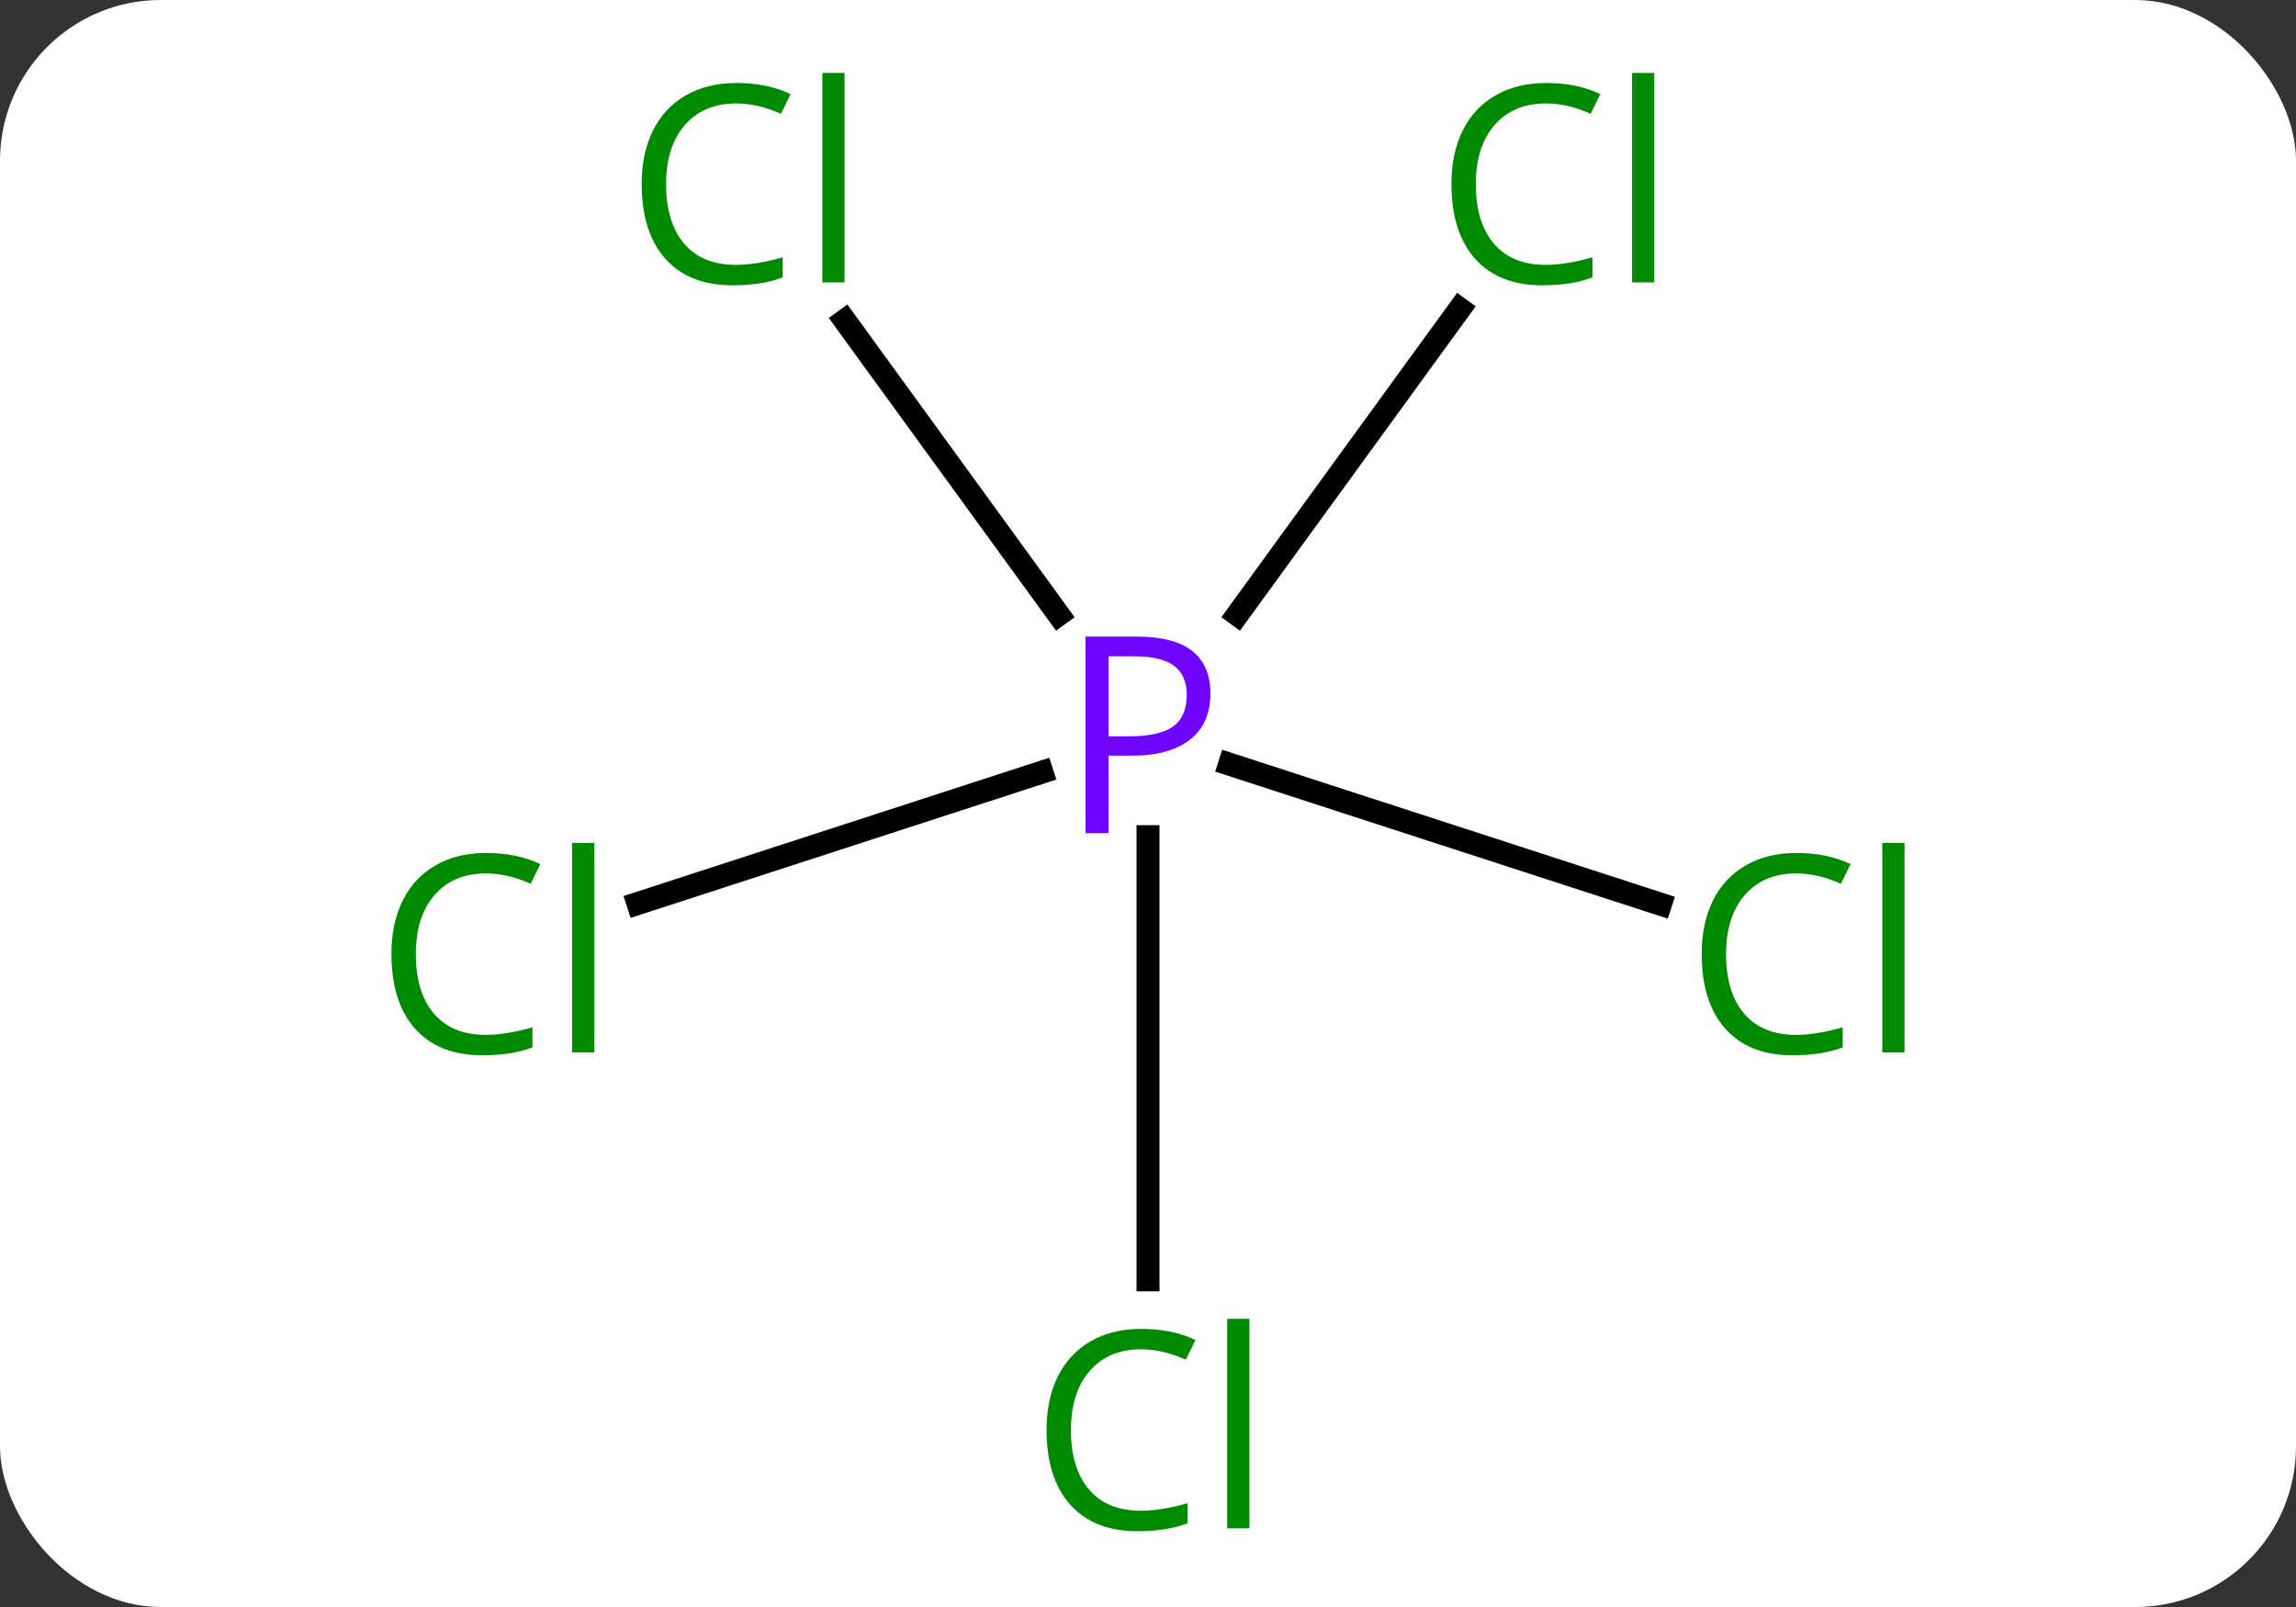 <svg width="100" viewBox="0 0 100 70" style="fill-opacity:1; color-rendering:auto; color-interpolation:auto; text-rendering:auto; stroke:black; stroke-linecap:square; stroke-miterlimit:10; shape-rendering:auto; stroke-opacity:1; fill:black; stroke-dasharray:none; font-weight:normal; stroke-width:1; font-family:'Open Sans'; font-style:normal; stroke-linejoin:miter; font-size:12; stroke-dashoffset:0; image-rendering:auto;" height="70" class="cas-substance-image" xmlns:xlink="http://www.w3.org/1999/xlink" xmlns="http://www.w3.org/2000/svg"><rect x="0" y="0" width="100" height="70" fill="#333333" stroke="none"/><svg class="cas-substance-single-component"><rect y="0" x="0" width="100" stroke="none" ry="7" rx="7" height="70" fill="white" class="cas-substance-group"/><svg y="0" x="14" width="72" viewBox="0 0 72 70" style="fill:black;" height="70" class="cas-substance-single-component-image"><svg><g><g transform="translate(36,35)" style="text-rendering:geometricPrecision; color-rendering:optimizeQuality; color-interpolation:linearRGB; stroke-linecap:butt; image-rendering:optimizeQuality;"><line y2="20.749" y1="1.445" x2="0" x1="0" style="fill:none;"/><line y2="-21.547" y1="-8.225" x2="13.574" x1="3.894" style="fill:none;"/><line y2="4.352" y1="-1.364" x2="-22.213" x1="-4.621" style="fill:none;"/><line y2="4.386" y1="-1.71" x2="22.319" x1="3.554" style="fill:none;"/><line y2="-21.039" y1="-8.225" x2="-13.205" x1="-3.894" style="fill:none;"/></g><g transform="translate(36,35)" style="fill:rgb(111,5,255); text-rendering:geometricPrecision; color-rendering:optimizeQuality; image-rendering:optimizeQuality; font-family:'Open Sans'; stroke:rgb(111,5,255); color-interpolation:linearRGB;"><path style="stroke:none;" d="M2.719 -4.787 Q2.719 -3.474 1.828 -2.779 Q0.938 -2.084 -0.703 -2.084 L-1.719 -2.084 L-1.719 1.291 L-2.719 1.291 L-2.719 -7.271 L-0.484 -7.271 Q2.719 -7.271 2.719 -4.787 ZM-1.719 -2.928 L-0.812 -2.928 Q0.5 -2.928 1.094 -3.357 Q1.688 -3.787 1.688 -4.74 Q1.688 -5.584 1.133 -5.998 Q0.578 -6.412 -0.609 -6.412 L-1.719 -6.412 L-1.719 -2.928 Z"/><path style="fill:rgb(0,138,0); stroke:none;" d="M-0.309 23.776 Q-1.715 23.776 -2.535 24.713 Q-3.356 25.651 -3.356 27.291 Q-3.356 28.963 -2.566 29.885 Q-1.777 30.807 -0.324 30.807 Q0.582 30.807 1.723 30.479 L1.723 31.354 Q0.832 31.698 -0.465 31.698 Q-2.356 31.698 -3.387 30.541 Q-4.418 29.385 -4.418 27.276 Q-4.418 25.948 -3.926 24.955 Q-3.434 23.963 -2.496 23.424 Q-1.559 22.885 -0.293 22.885 Q1.051 22.885 2.066 23.369 L1.645 24.229 Q0.66 23.776 -0.309 23.776 ZM4.418 31.573 L3.449 31.573 L3.449 22.448 L4.418 22.448 L4.418 31.573 Z"/><path style="fill:rgb(0,138,0); stroke:none;" d="M17.325 -30.494 Q15.919 -30.494 15.099 -29.557 Q14.278 -28.619 14.278 -26.979 Q14.278 -25.307 15.068 -24.385 Q15.857 -23.463 17.31 -23.463 Q18.216 -23.463 19.357 -23.791 L19.357 -22.916 Q18.466 -22.573 17.169 -22.573 Q15.278 -22.573 14.247 -23.729 Q13.216 -24.885 13.216 -26.994 Q13.216 -28.323 13.708 -29.315 Q14.2 -30.307 15.138 -30.846 Q16.075 -31.385 17.341 -31.385 Q18.685 -31.385 19.7 -30.901 L19.279 -30.041 Q18.294 -30.494 17.325 -30.494 ZM22.052 -22.698 L21.083 -22.698 L21.083 -31.823 L22.052 -31.823 L22.052 -22.698 Z"/><path style="fill:rgb(0,138,0); stroke:none;" d="M-28.842 3.046 Q-30.248 3.046 -31.068 3.983 Q-31.889 4.921 -31.889 6.561 Q-31.889 8.233 -31.099 9.155 Q-30.31 10.077 -28.857 10.077 Q-27.951 10.077 -26.81 9.749 L-26.81 10.624 Q-27.701 10.967 -28.998 10.967 Q-30.889 10.967 -31.92 9.811 Q-32.951 8.655 -32.951 6.546 Q-32.951 5.218 -32.459 4.225 Q-31.967 3.233 -31.029 2.694 Q-30.092 2.155 -28.826 2.155 Q-27.482 2.155 -26.467 2.639 L-26.889 3.499 Q-27.873 3.046 -28.842 3.046 ZM-24.115 10.842 L-25.084 10.842 L-25.084 1.718 L-24.115 1.718 L-24.115 10.842 Z"/><path style="fill:rgb(0,138,0); stroke:none;" d="M28.224 3.046 Q26.818 3.046 25.998 3.983 Q25.177 4.921 25.177 6.561 Q25.177 8.233 25.967 9.155 Q26.756 10.077 28.209 10.077 Q29.115 10.077 30.256 9.749 L30.256 10.624 Q29.365 10.967 28.068 10.967 Q26.177 10.967 25.146 9.811 Q24.115 8.655 24.115 6.546 Q24.115 5.218 24.607 4.225 Q25.099 3.233 26.037 2.694 Q26.974 2.155 28.24 2.155 Q29.584 2.155 30.599 2.639 L30.177 3.499 Q29.193 3.046 28.224 3.046 ZM32.951 10.842 L31.982 10.842 L31.982 1.718 L32.951 1.718 L32.951 10.842 Z"/><path style="fill:rgb(0,138,0); stroke:none;" d="M-17.943 -30.494 Q-19.349 -30.494 -20.169 -29.557 Q-20.989 -28.619 -20.989 -26.979 Q-20.989 -25.307 -20.2 -24.385 Q-19.411 -23.463 -17.958 -23.463 Q-17.052 -23.463 -15.911 -23.791 L-15.911 -22.916 Q-16.802 -22.573 -18.099 -22.573 Q-19.989 -22.573 -21.021 -23.729 Q-22.052 -24.885 -22.052 -26.994 Q-22.052 -28.323 -21.56 -29.315 Q-21.068 -30.307 -20.13 -30.846 Q-19.193 -31.385 -17.927 -31.385 Q-16.583 -31.385 -15.568 -30.901 L-15.989 -30.041 Q-16.974 -30.494 -17.943 -30.494 ZM-13.216 -22.698 L-14.185 -22.698 L-14.185 -31.823 L-13.216 -31.823 L-13.216 -22.698 Z"/></g></g></svg></svg></svg></svg>